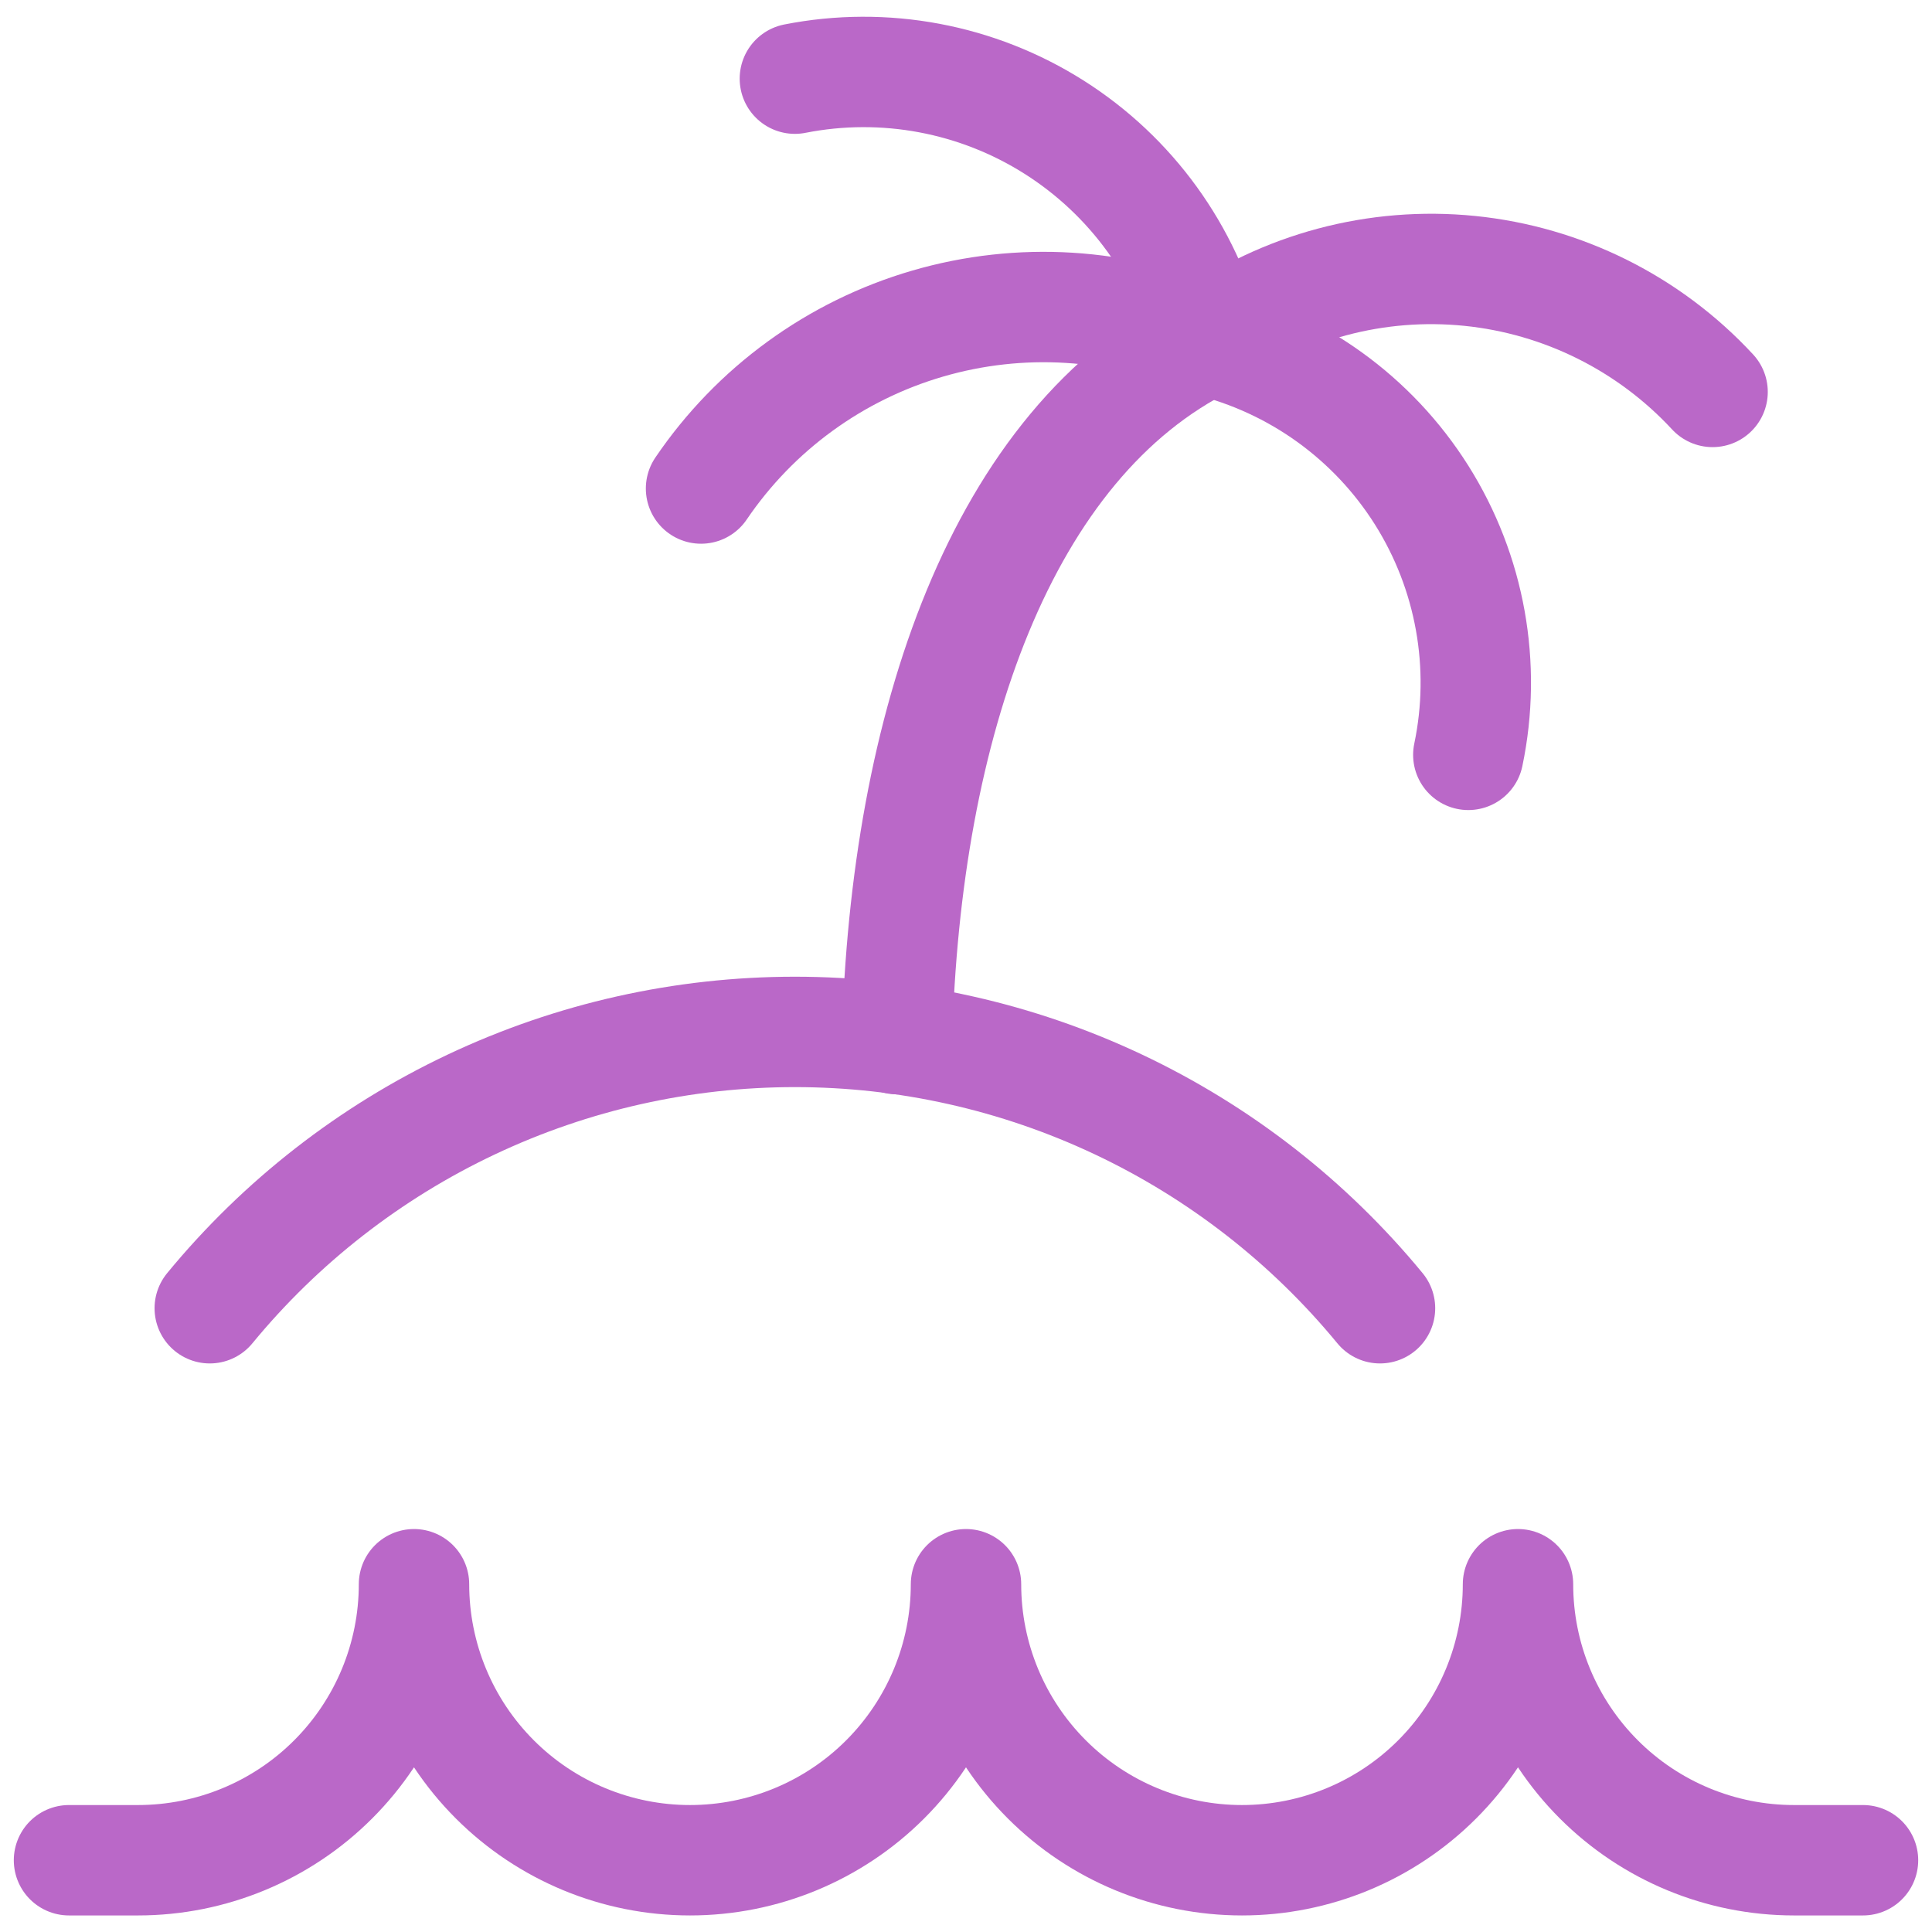 <svg width="70" height="70" viewBox="0 0 70 70" fill="none" xmlns="http://www.w3.org/2000/svg">
<path d="M67.5 67.4H65C62.348 67.4 59.804 66.347 57.929 64.471C56.053 62.596 55 60.053 55 57.4C55 60.053 53.946 62.596 52.071 64.471C50.196 66.347 47.652 67.4 45 67.4C42.348 67.4 39.804 66.347 37.929 64.471C36.053 62.596 35 60.053 35 57.4C35 60.053 33.946 62.596 32.071 64.471C30.196 66.347 27.652 67.4 25 67.4C22.348 67.4 19.804 66.347 17.929 64.471C16.053 62.596 15 60.053 15 57.4C15 60.053 13.946 62.596 12.071 64.471C10.196 66.347 7.652 67.4 5 67.4H2.5M50 47.4C47.425 44.27 44.188 41.748 40.523 40.017C36.857 38.285 32.854 37.388 28.8 37.388C24.746 37.388 20.743 38.285 17.077 40.017C13.412 41.748 10.175 44.27 7.6 47.4" stroke="#BA68C8" stroke-width="4" stroke-linecap="round" stroke-linejoin="round"/>
<path d="M32.5 37.65C32.8 26.35 36.25 16.05 43.75 12.35M28.8 2.85C32.041 2.212 35.404 2.841 38.194 4.609C40.985 6.376 42.992 9.147 43.8 12.35" stroke="#BA68C8" stroke-width="4" stroke-linecap="round" stroke-linejoin="round"/>
<path d="M62.05 14.2C59.749 11.715 56.619 10.156 53.25 9.815C49.88 9.475 46.502 10.376 43.75 12.35" stroke="#BA68C8" stroke-width="4" stroke-linecap="round" stroke-linejoin="round"/>
<path d="M25.4 17.7C27.359 14.813 30.263 12.7 33.612 11.724C36.962 10.747 40.546 10.969 43.75 12.35C46.963 13.136 49.745 15.14 51.509 17.939C53.272 20.738 53.878 24.112 53.2 27.35" stroke="#BA68C8" stroke-width="4" stroke-linecap="round" stroke-linejoin="round"/>
</svg>
